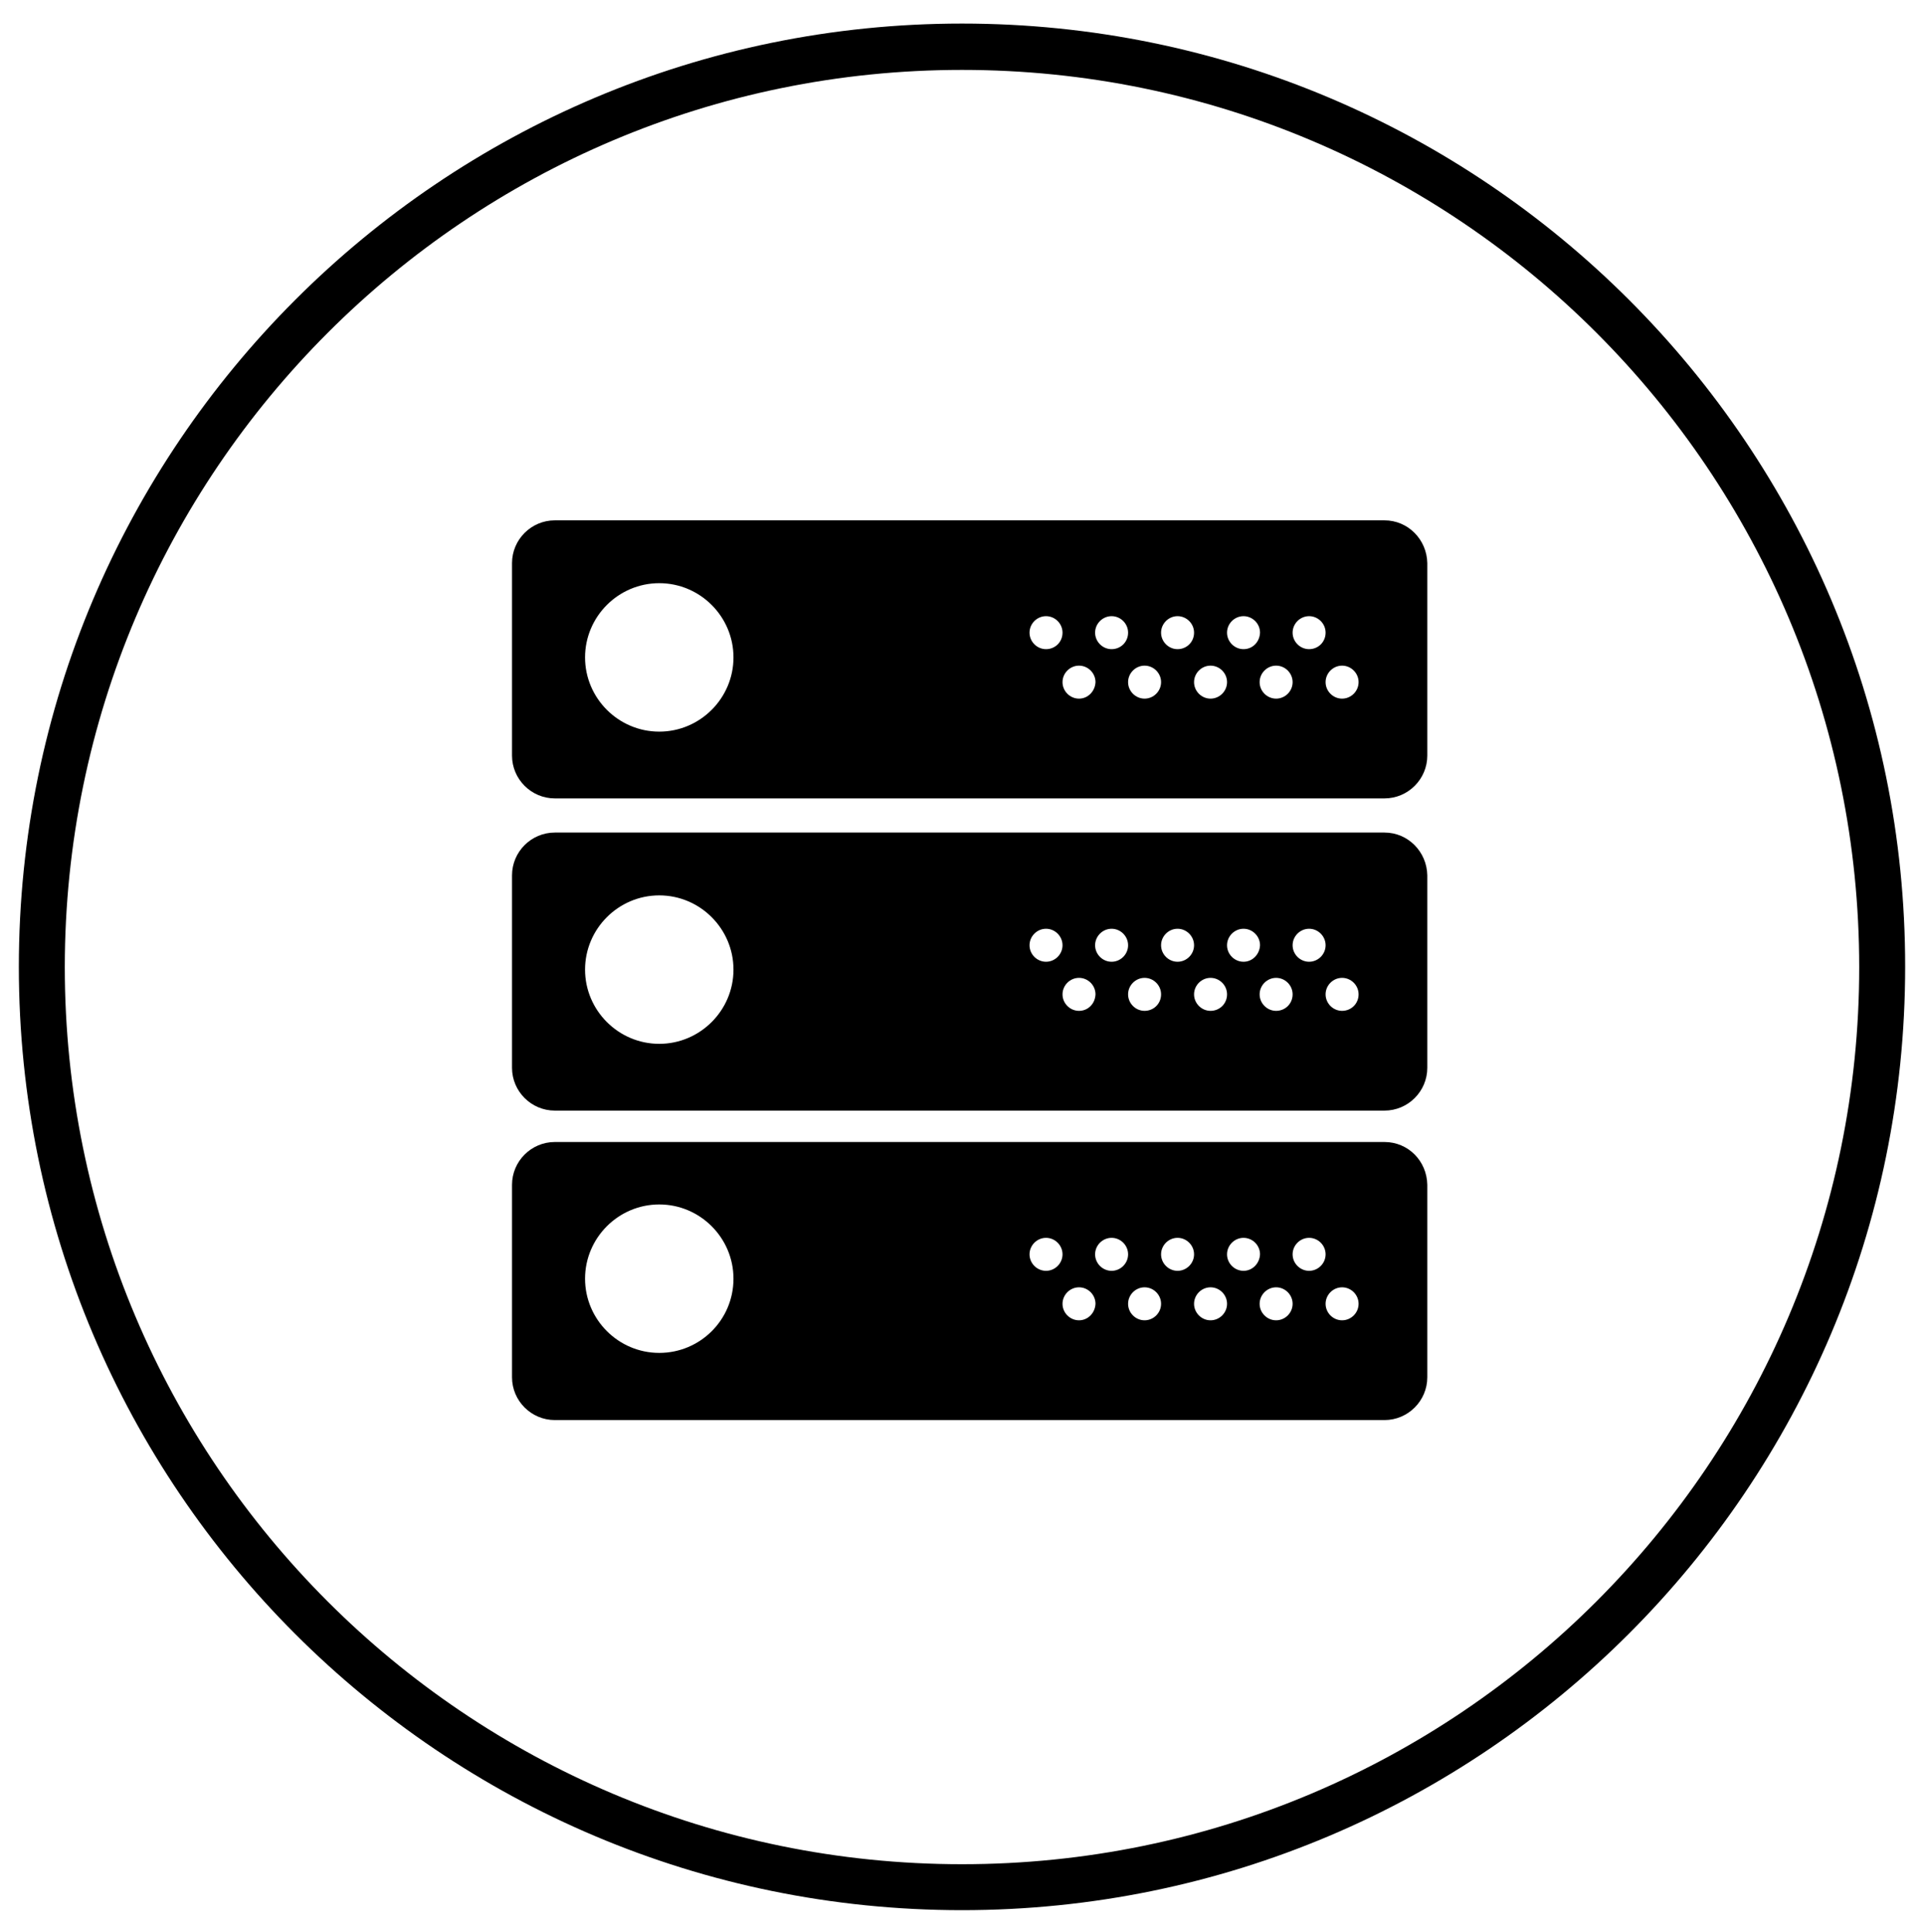 <?xml version="1.0" encoding="utf-8"?>
<!-- Generator: Adobe Illustrator 21.1.0, SVG Export Plug-In . SVG Version: 6.00 Build 0)  -->
<svg version="1.1" id="Layer_1" xmlns="http://www.w3.org/2000/svg" xmlns:xlink="http://www.w3.org/1999/xlink" x="0px" y="0px"
	 viewBox="0 0 490 492" style="enable-background:new 0 0 490 492;" xml:space="preserve">
<path d="M245,6C112.4,6,4.8,113.6,4.8,246.2c0,132.7,107.6,240.2,240.2,240.2s240.2-107.6,240.2-240.2C485.3,113.6,377.7,6,245,6z
	 M245,474.7c-126.2,0-228.5-102.3-228.5-228.5C16.6,120.1,118.9,17.8,245,17.8c126.2,0,228.5,102.3,228.5,228.5
	C473.5,372.4,371.2,474.7,245,474.7z"/>
<path d="M352.6,132.5H141.3c-6,0-10.9,4.9-10.9,10.9v49c0,6,4.9,10.9,10.9,10.9v0h211.3c6,0,10.9-4.9,10.9-10.9v-49
	C363.4,137.4,358.6,132.5,352.6,132.5z M167.9,186.3c-10.4,0-18.9-8.5-18.9-18.9c0-10.4,8.5-18.9,18.9-18.9s18.9,8.5,18.9,18.9
	C186.8,177.8,178.3,186.3,167.9,186.3z M266.4,165.3c-2.3,0-4.2-1.9-4.2-4.2c0-2.3,1.9-4.2,4.2-4.2s4.2,1.9,4.2,4.2
	C270.6,163.5,268.7,165.3,266.4,165.3z M274.8,177.9c-2.3,0-4.2-1.9-4.2-4.2c0-2.3,1.9-4.2,4.2-4.2s4.2,1.9,4.2,4.2
	C278.9,176,277.1,177.9,274.8,177.9z M283.1,165.3c-2.3,0-4.2-1.9-4.2-4.2c0-2.3,1.9-4.2,4.2-4.2c2.3,0,4.2,1.9,4.2,4.2
	C287.3,163.5,285.4,165.3,283.1,165.3z M291.5,177.9c-2.3,0-4.2-1.9-4.2-4.2c0-2.3,1.9-4.2,4.2-4.2s4.2,1.9,4.2,4.2
	C295.7,176,293.8,177.9,291.5,177.9z M299.9,165.3c-2.3,0-4.2-1.9-4.2-4.2c0-2.3,1.9-4.2,4.2-4.2c2.3,0,4.2,1.9,4.2,4.2
	C304.1,163.5,302.2,165.3,299.9,165.3z M308.3,177.9c-2.3,0-4.2-1.9-4.2-4.2c0-2.3,1.9-4.2,4.2-4.2s4.2,1.9,4.2,4.2
	C312.5,176,310.6,177.9,308.3,177.9z M316.7,165.3c-2.3,0-4.2-1.9-4.2-4.2c0-2.3,1.9-4.2,4.2-4.2c2.3,0,4.2,1.9,4.2,4.2
	C320.8,163.5,319,165.3,316.7,165.3z M325,177.9c-2.3,0-4.2-1.9-4.2-4.2c0-2.3,1.9-4.2,4.2-4.2s4.2,1.9,4.2,4.2
	C329.2,176,327.3,177.9,325,177.9z M333.4,165.3c-2.3,0-4.2-1.9-4.2-4.2c0-2.3,1.9-4.2,4.2-4.2s4.2,1.9,4.2,4.2
	C337.6,163.5,335.7,165.3,333.4,165.3z M341.8,177.9c-2.3,0-4.2-1.9-4.2-4.2c0-2.3,1.9-4.2,4.2-4.2s4.2,1.9,4.2,4.2
	C346,176,344.1,177.9,341.8,177.9z"/>
<path d="M352.6,212H141.3c-6,0-10.9,4.9-10.9,10.9v49c0,6,4.9,10.9,10.9,10.9v0h211.3c6,0,10.9-4.9,10.9-10.9v-49
	C363.4,216.9,358.6,212,352.6,212z M167.9,265.8c-10.4,0-18.9-8.5-18.9-18.9c0-10.4,8.5-18.9,18.9-18.9s18.9,8.5,18.9,18.9
	C186.8,257.3,178.3,265.8,167.9,265.8z M266.4,244.9c-2.3,0-4.2-1.9-4.2-4.2c0-2.3,1.9-4.2,4.2-4.2s4.2,1.9,4.2,4.2
	C270.6,243,268.7,244.9,266.4,244.9z M274.8,257.4c-2.3,0-4.2-1.9-4.2-4.2c0-2.3,1.9-4.2,4.2-4.2s4.2,1.9,4.2,4.2
	C278.9,255.6,277.1,257.4,274.8,257.4z M283.1,244.9c-2.3,0-4.2-1.9-4.2-4.2c0-2.3,1.9-4.2,4.2-4.2c2.3,0,4.2,1.9,4.2,4.2
	C287.3,243,285.4,244.9,283.1,244.9z M291.5,257.4c-2.3,0-4.2-1.9-4.2-4.2c0-2.3,1.9-4.2,4.2-4.2s4.2,1.9,4.2,4.2
	C295.7,255.6,293.8,257.4,291.5,257.4z M299.9,244.9c-2.3,0-4.2-1.9-4.2-4.2c0-2.3,1.9-4.2,4.2-4.2c2.3,0,4.2,1.9,4.2,4.2
	C304.1,243,302.2,244.9,299.9,244.9z M308.3,257.4c-2.3,0-4.2-1.9-4.2-4.2c0-2.3,1.9-4.2,4.2-4.2s4.2,1.9,4.2,4.2
	C312.5,255.6,310.6,257.4,308.3,257.4z M316.7,244.9c-2.3,0-4.2-1.9-4.2-4.2c0-2.3,1.9-4.2,4.2-4.2c2.3,0,4.2,1.9,4.2,4.2
	C320.8,243,319,244.9,316.7,244.9z M325,257.4c-2.3,0-4.2-1.9-4.2-4.2c0-2.3,1.9-4.2,4.2-4.2s4.2,1.9,4.2,4.2
	C329.2,255.6,327.3,257.4,325,257.4z M333.4,244.9c-2.3,0-4.2-1.9-4.2-4.2c0-2.3,1.9-4.2,4.2-4.2s4.2,1.9,4.2,4.2
	C337.6,243,335.7,244.9,333.4,244.9z M341.8,257.4c-2.3,0-4.2-1.9-4.2-4.2c0-2.3,1.9-4.2,4.2-4.2s4.2,1.9,4.2,4.2
	C346,255.6,344.1,257.4,341.8,257.4z"/>
<path d="M352.6,290.8H141.3c-6,0-10.9,4.9-10.9,10.9v49c0,6,4.9,10.9,10.9,10.9v0h211.3c6,0,10.9-4.9,10.9-10.9v-49
	C363.4,295.6,358.6,290.8,352.6,290.8z M167.9,344.5c-10.4,0-18.9-8.5-18.9-18.9c0-10.4,8.5-18.9,18.9-18.9s18.9,8.5,18.9,18.9
	C186.8,336.1,178.3,344.5,167.9,344.5z M266.4,323.6c-2.3,0-4.2-1.9-4.2-4.2c0-2.3,1.9-4.2,4.2-4.2s4.2,1.9,4.2,4.2
	C270.6,321.7,268.7,323.6,266.4,323.6z M274.8,336.2c-2.3,0-4.2-1.9-4.2-4.2c0-2.3,1.9-4.2,4.2-4.2s4.2,1.9,4.2,4.2
	C278.9,334.3,277.1,336.2,274.8,336.2z M283.1,323.6c-2.3,0-4.2-1.9-4.2-4.2c0-2.3,1.9-4.2,4.2-4.2c2.3,0,4.2,1.9,4.2,4.2
	C287.3,321.7,285.4,323.6,283.1,323.6z M291.5,336.2c-2.3,0-4.2-1.9-4.2-4.2c0-2.3,1.9-4.2,4.2-4.2s4.2,1.9,4.2,4.2
	C295.7,334.3,293.8,336.2,291.5,336.2z M299.9,323.6c-2.3,0-4.2-1.9-4.2-4.2c0-2.3,1.9-4.2,4.2-4.2c2.3,0,4.2,1.9,4.2,4.2
	C304.1,321.7,302.2,323.6,299.9,323.6z M308.3,336.2c-2.3,0-4.2-1.9-4.2-4.2c0-2.3,1.9-4.2,4.2-4.2s4.2,1.9,4.2,4.2
	C312.5,334.3,310.6,336.2,308.3,336.2z M316.7,323.6c-2.3,0-4.2-1.9-4.2-4.2c0-2.3,1.9-4.2,4.2-4.2c2.3,0,4.2,1.9,4.2,4.2
	C320.8,321.7,319,323.6,316.7,323.6z M325,336.2c-2.3,0-4.2-1.9-4.2-4.2c0-2.3,1.9-4.2,4.2-4.2s4.2,1.9,4.2,4.2
	C329.2,334.3,327.3,336.2,325,336.2z M333.4,323.6c-2.3,0-4.2-1.9-4.2-4.2c0-2.3,1.9-4.2,4.2-4.2s4.2,1.9,4.2,4.2
	C337.6,321.7,335.7,323.6,333.4,323.6z M341.8,336.2c-2.3,0-4.2-1.9-4.2-4.2c0-2.3,1.9-4.2,4.2-4.2s4.2,1.9,4.2,4.2
	C346,334.3,344.1,336.2,341.8,336.2z"/>
</svg>
